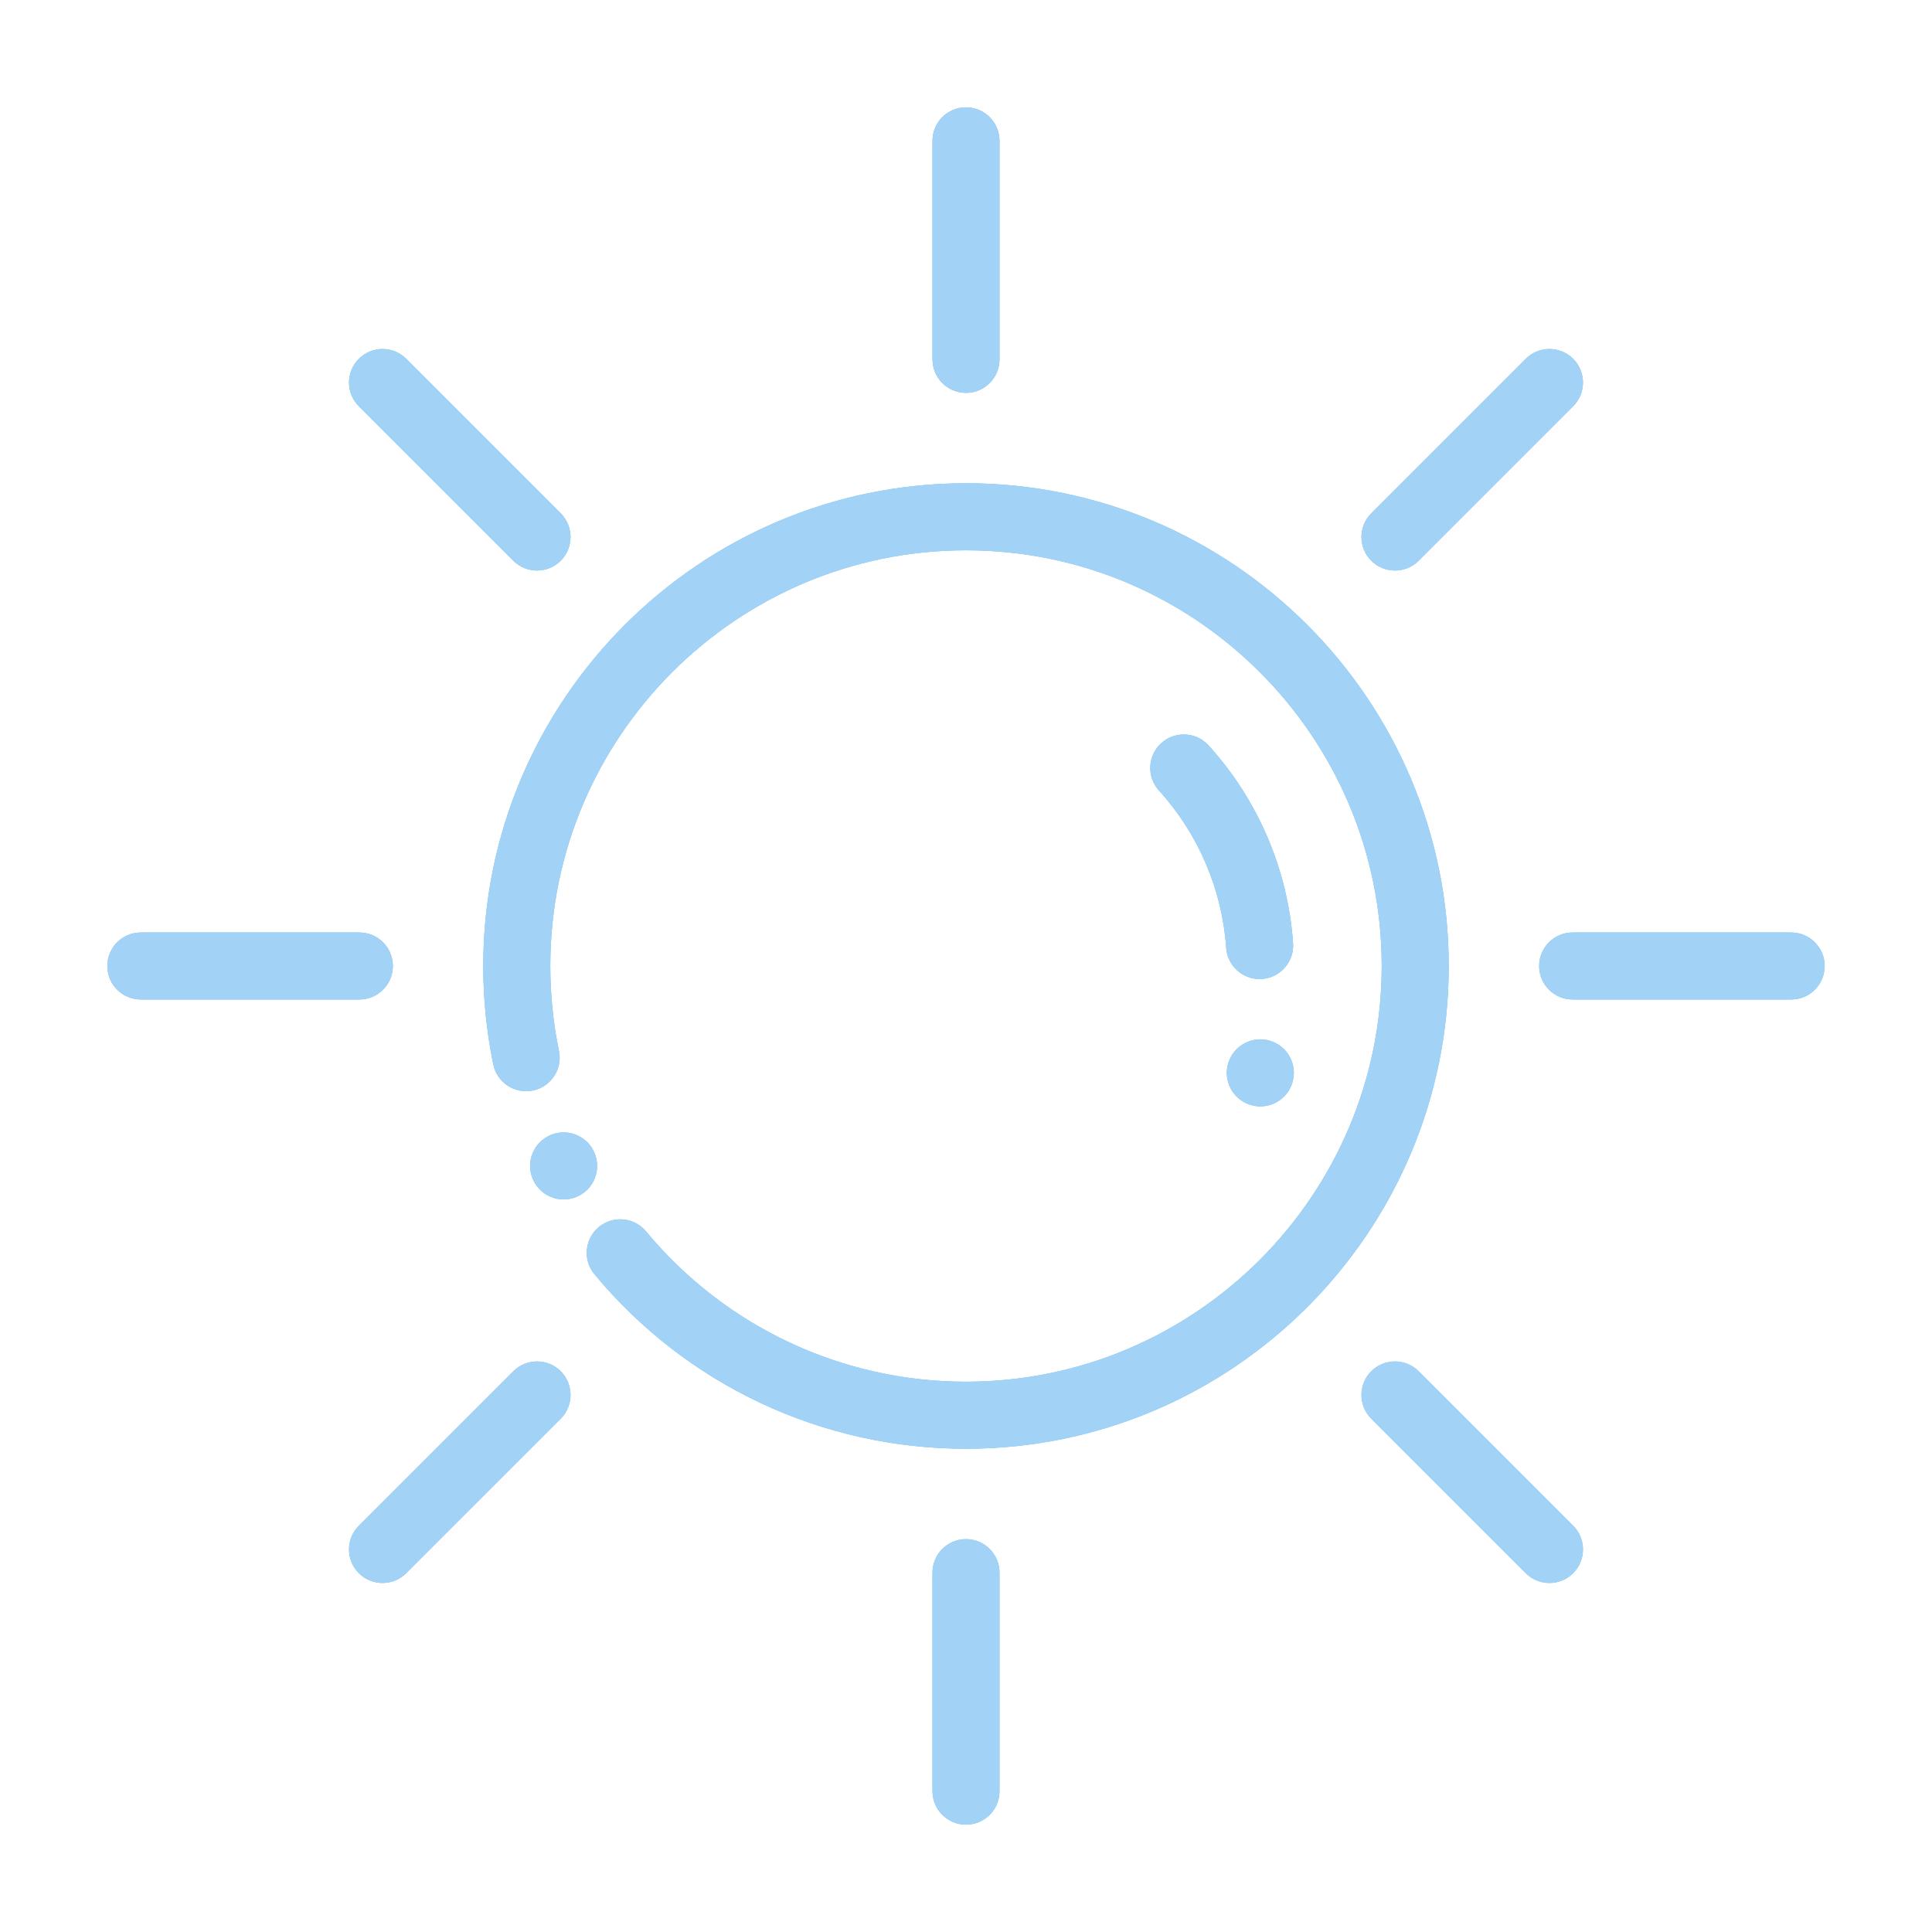 <svg width="72" height="72" viewBox="0 0 72 72" fill="none" xmlns="http://www.w3.org/2000/svg">
<g filter="url(#filter0_f)">
<path d="M36 18.009C26.08 18.009 18.009 26.08 18.009 36C18.009 37.236 18.135 38.471 18.384 39.67C18.524 40.346 19.186 40.781 19.861 40.64C20.537 40.5 20.971 39.839 20.831 39.163C20.616 38.13 20.508 37.066 20.508 36C20.508 27.457 27.457 20.508 36 20.508C44.543 20.508 51.492 27.457 51.492 36C51.492 44.542 44.543 51.492 36 51.492C31.378 51.492 27.032 49.451 24.076 45.891C23.635 45.36 22.847 45.288 22.317 45.728C21.786 46.169 21.713 46.957 22.154 47.488C25.586 51.621 30.633 53.991 36 53.991C45.92 53.991 53.991 45.92 53.991 36C53.991 26.079 45.92 18.009 36 18.009Z" fill="#6AB9F0"/>
<path d="M36 4C35.31 4 34.751 4.559 34.751 5.249V13.391C34.751 14.081 35.31 14.641 36 14.641C36.69 14.641 37.249 14.081 37.249 13.391V5.249C37.249 4.559 36.69 4 36 4Z" fill="#6AB9F0"/>
<path d="M36 57.359C35.31 57.359 34.751 57.919 34.751 58.609V66.751C34.751 67.441 35.31 68 36 68C36.69 68 37.249 67.441 37.249 66.751V58.609C37.249 57.919 36.69 57.359 36 57.359Z" fill="#6AB9F0"/>
<path d="M66.751 34.751H58.609C57.919 34.751 57.359 35.31 57.359 36C57.359 36.69 57.919 37.249 58.609 37.249H66.751C67.441 37.249 68 36.69 68 36C68 35.31 67.441 34.751 66.751 34.751Z" fill="#6AB9F0"/>
<path d="M13.391 34.751H5.249C4.559 34.751 4 35.31 4 36C4 36.69 4.559 37.249 5.249 37.249H13.391C14.081 37.249 14.641 36.69 14.641 36C14.641 35.31 14.081 34.751 13.391 34.751Z" fill="#6AB9F0"/>
<path d="M58.627 13.372C58.139 12.885 57.348 12.885 56.86 13.372L51.103 19.13C50.615 19.617 50.615 20.409 51.103 20.896C51.347 21.14 51.667 21.262 51.987 21.262C52.306 21.262 52.626 21.14 52.87 20.896L58.627 15.139C59.115 14.651 59.115 13.86 58.627 13.372Z" fill="#6AB9F0"/>
<path d="M20.897 51.103C20.409 50.615 19.617 50.615 19.13 51.103L13.373 56.86C12.885 57.348 12.885 58.139 13.373 58.627C13.616 58.871 13.936 58.993 14.256 58.993C14.576 58.993 14.896 58.871 15.139 58.627L20.897 52.87C21.384 52.382 21.384 51.591 20.897 51.103Z" fill="#6AB9F0"/>
<path d="M58.627 56.86L52.87 51.103C52.382 50.615 51.591 50.615 51.103 51.103C50.615 51.591 50.615 52.382 51.103 52.87L56.86 58.627C57.104 58.871 57.424 58.993 57.744 58.993C58.063 58.993 58.383 58.871 58.627 58.627C59.115 58.139 59.115 57.348 58.627 56.86Z" fill="#6AB9F0"/>
<path d="M20.897 19.13L15.139 13.372C14.652 12.885 13.86 12.885 13.373 13.372C12.885 13.86 12.885 14.652 13.373 15.139L19.13 20.896C19.373 21.14 19.693 21.262 20.013 21.262C20.333 21.262 20.653 21.14 20.897 20.896C21.384 20.409 21.384 19.617 20.897 19.13Z" fill="#6AB9F0"/>
<path d="M21.888 42.567C21.656 42.335 21.333 42.201 21.005 42.201C20.676 42.201 20.354 42.335 20.121 42.567C19.889 42.8 19.755 43.121 19.755 43.45C19.755 43.779 19.889 44.101 20.121 44.334C20.354 44.566 20.676 44.7 21.005 44.7C21.333 44.7 21.655 44.566 21.888 44.334C22.12 44.101 22.254 43.779 22.254 43.45C22.254 43.122 22.12 42.8 21.888 42.567Z" fill="#6AB9F0"/>
<path d="M48.189 35.151C48.002 32.424 46.883 29.806 45.04 27.78C44.576 27.27 43.786 27.233 43.275 27.697C42.765 28.161 42.727 28.951 43.192 29.462C44.658 31.073 45.547 33.154 45.696 35.322C45.742 35.981 46.291 36.486 46.941 36.486C46.97 36.486 46.999 36.485 47.028 36.483C47.717 36.435 48.236 35.839 48.189 35.151Z" fill="#6AB9F0"/>
<path d="M47.852 39.099C47.619 38.867 47.298 38.733 46.968 38.733C46.64 38.733 46.317 38.867 46.085 39.099C45.852 39.331 45.719 39.654 45.719 39.982C45.719 40.311 45.852 40.633 46.085 40.866C46.317 41.098 46.64 41.232 46.968 41.232C47.298 41.232 47.619 41.098 47.852 40.866C48.085 40.633 48.218 40.311 48.218 39.982C48.218 39.654 48.085 39.331 47.852 39.099Z" fill="#6AB9F0"/>
</g>
<path d="M36 18.009C26.08 18.009 18.009 26.08 18.009 36C18.009 37.236 18.135 38.471 18.384 39.67C18.524 40.346 19.186 40.781 19.861 40.64C20.537 40.5 20.971 39.839 20.831 39.163C20.616 38.13 20.508 37.066 20.508 36C20.508 27.457 27.457 20.508 36 20.508C44.543 20.508 51.492 27.457 51.492 36C51.492 44.542 44.543 51.492 36 51.492C31.378 51.492 27.032 49.451 24.076 45.891C23.635 45.36 22.847 45.288 22.317 45.728C21.786 46.169 21.713 46.957 22.154 47.488C25.586 51.621 30.633 53.991 36 53.991C45.92 53.991 53.991 45.92 53.991 36C53.991 26.079 45.92 18.009 36 18.009Z" fill="#A2D3F6"/>
<path d="M36 4C35.31 4 34.751 4.559 34.751 5.249V13.391C34.751 14.081 35.31 14.641 36 14.641C36.69 14.641 37.249 14.081 37.249 13.391V5.249C37.249 4.559 36.69 4 36 4Z" fill="#A2D3F6"/>
<path d="M36 57.359C35.31 57.359 34.751 57.919 34.751 58.609V66.751C34.751 67.441 35.31 68 36 68C36.69 68 37.249 67.441 37.249 66.751V58.609C37.249 57.919 36.69 57.359 36 57.359Z" fill="#A2D3F6"/>
<path d="M66.751 34.751H58.609C57.919 34.751 57.359 35.31 57.359 36C57.359 36.69 57.919 37.249 58.609 37.249H66.751C67.441 37.249 68 36.69 68 36C68 35.31 67.441 34.751 66.751 34.751Z" fill="#A2D3F6"/>
<path d="M13.391 34.751H5.249C4.559 34.751 4 35.31 4 36C4 36.69 4.559 37.249 5.249 37.249H13.391C14.081 37.249 14.641 36.69 14.641 36C14.641 35.31 14.081 34.751 13.391 34.751Z" fill="#A2D3F6"/>
<path d="M58.627 13.372C58.139 12.885 57.348 12.885 56.86 13.372L51.103 19.13C50.615 19.617 50.615 20.409 51.103 20.896C51.347 21.14 51.667 21.262 51.987 21.262C52.306 21.262 52.626 21.14 52.87 20.896L58.627 15.139C59.115 14.651 59.115 13.86 58.627 13.372Z" fill="#A2D3F6"/>
<path d="M20.897 51.103C20.409 50.615 19.617 50.615 19.13 51.103L13.373 56.86C12.885 57.348 12.885 58.139 13.373 58.627C13.616 58.871 13.936 58.993 14.256 58.993C14.576 58.993 14.896 58.871 15.139 58.627L20.897 52.87C21.384 52.382 21.384 51.591 20.897 51.103Z" fill="#A2D3F6"/>
<path d="M58.627 56.86L52.87 51.103C52.382 50.615 51.591 50.615 51.103 51.103C50.615 51.591 50.615 52.382 51.103 52.87L56.86 58.627C57.104 58.871 57.424 58.993 57.744 58.993C58.063 58.993 58.383 58.871 58.627 58.627C59.115 58.139 59.115 57.348 58.627 56.86Z" fill="#A2D3F6"/>
<path d="M20.897 19.13L15.139 13.372C14.652 12.885 13.86 12.885 13.373 13.372C12.885 13.86 12.885 14.652 13.373 15.139L19.13 20.896C19.373 21.14 19.693 21.262 20.013 21.262C20.333 21.262 20.653 21.14 20.897 20.896C21.384 20.409 21.384 19.617 20.897 19.13Z" fill="#A2D3F6"/>
<path d="M21.888 42.567C21.656 42.335 21.333 42.201 21.005 42.201C20.676 42.201 20.354 42.335 20.121 42.567C19.889 42.8 19.755 43.121 19.755 43.45C19.755 43.779 19.889 44.101 20.121 44.334C20.354 44.566 20.676 44.7 21.005 44.7C21.333 44.7 21.655 44.566 21.888 44.334C22.12 44.101 22.254 43.779 22.254 43.45C22.254 43.122 22.12 42.8 21.888 42.567Z" fill="#A2D3F6"/>
<path d="M48.189 35.151C48.002 32.424 46.883 29.806 45.04 27.78C44.576 27.27 43.786 27.233 43.275 27.697C42.765 28.161 42.727 28.951 43.192 29.462C44.658 31.073 45.547 33.154 45.696 35.322C45.742 35.981 46.291 36.486 46.941 36.486C46.97 36.486 46.999 36.485 47.028 36.483C47.717 36.435 48.236 35.839 48.189 35.151Z" fill="#A2D3F6"/>
<path d="M47.852 39.099C47.619 38.867 47.298 38.733 46.968 38.733C46.64 38.733 46.317 38.867 46.085 39.099C45.852 39.331 45.719 39.654 45.719 39.982C45.719 40.311 45.852 40.633 46.085 40.866C46.317 41.098 46.64 41.232 46.968 41.232C47.298 41.232 47.619 41.098 47.852 40.866C48.085 40.633 48.218 40.311 48.218 39.982C48.218 39.654 48.085 39.331 47.852 39.099Z" fill="#A2D3F6"/>
<defs>
<filter id="filter0_f" x="0.5" y="0.5" width="71" height="71" filterUnits="userSpaceOnUse" color-interpolation-filters="sRGB">
<feFlood flood-opacity="0" result="BackgroundImageFix"/>
<feBlend mode="normal" in="SourceGraphic" in2="BackgroundImageFix" result="shape"/>
<feGaussianBlur stdDeviation="1.75" result="effect1_foregroundBlur"/>
</filter>
</defs>
</svg>
